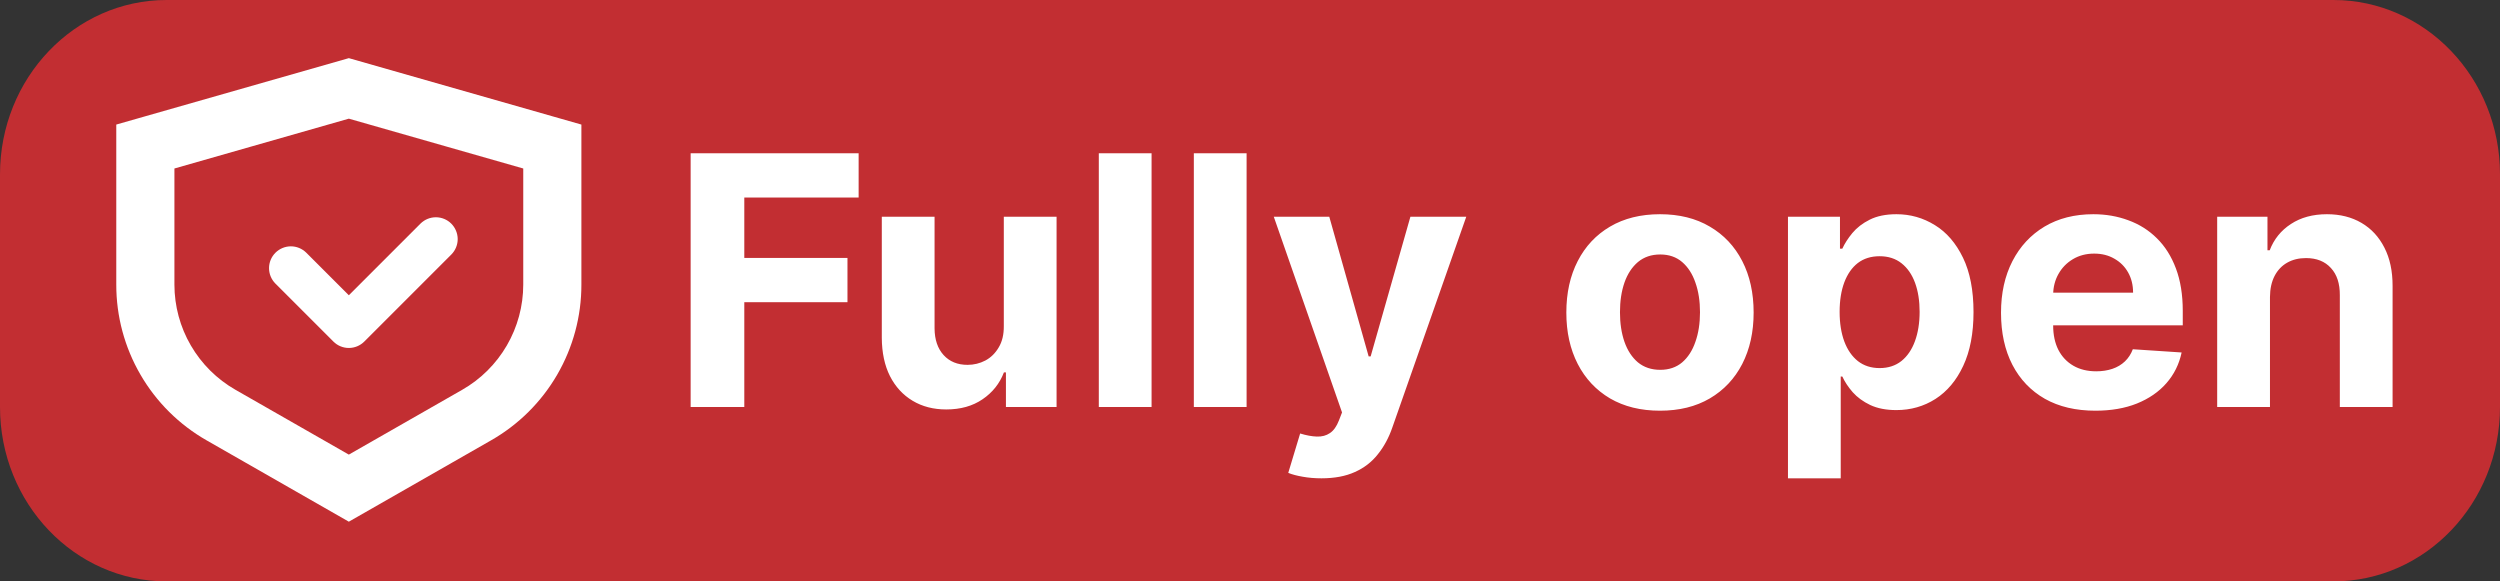 <svg width="86" height="20" viewBox="0 0 86 20" fill="none" xmlns="http://www.w3.org/2000/svg">
<rect x="0" y="0" width="86" height="20" fill="#333333" stroke="none"/>
<path d="M80.267 0H5.733C2.567 0 -1.52588e-05 2.686 -1.52588e-05 6V14C-1.52588e-05 17.314 2.567 20 5.733 20H80.267C83.433 20 86 17.314 86 14V6C86 2.686 83.433 0 80.267 0Z" fill="#C22E32"/>
<path d="M23.758 14V5.273H29.537V6.794H25.604V8.874H29.153V10.395H25.604V14H23.758ZM34.531 11.213V7.455H36.346V14H34.604V12.811H34.535C34.388 13.195 34.142 13.503 33.798 13.736C33.457 13.969 33.041 14.085 32.55 14.085C32.112 14.085 31.727 13.986 31.395 13.787C31.062 13.588 30.802 13.305 30.615 12.939C30.43 12.572 30.337 12.133 30.334 11.622V7.455H32.149V11.298C32.152 11.685 32.256 11.99 32.46 12.214C32.665 12.439 32.939 12.551 33.283 12.551C33.501 12.551 33.706 12.501 33.896 12.402C34.087 12.3 34.24 12.149 34.356 11.95C34.476 11.751 34.534 11.506 34.531 11.213ZM39.614 5.273V14H37.799V5.273H39.614ZM42.883 5.273V14H41.068V5.273H42.883ZM45.458 16.454C45.228 16.454 45.012 16.436 44.811 16.399C44.612 16.365 44.447 16.321 44.316 16.267L44.725 14.912C44.938 14.977 45.13 15.013 45.301 15.018C45.474 15.024 45.623 14.984 45.748 14.899C45.876 14.814 45.98 14.669 46.059 14.464L46.166 14.188L43.818 7.455H45.727L47.082 12.261H47.15L48.518 7.455H50.44L47.896 14.707C47.774 15.06 47.608 15.367 47.397 15.628C47.19 15.892 46.927 16.095 46.609 16.237C46.291 16.382 45.907 16.454 45.458 16.454ZM57.104 14.128C56.442 14.128 55.869 13.987 55.386 13.706C54.906 13.422 54.535 13.027 54.274 12.521C54.013 12.013 53.882 11.423 53.882 10.753C53.882 10.077 54.013 9.486 54.274 8.98C54.535 8.472 54.906 8.077 55.386 7.795C55.869 7.511 56.442 7.369 57.104 7.369C57.766 7.369 58.337 7.511 58.817 7.795C59.3 8.077 59.672 8.472 59.933 8.98C60.194 9.486 60.325 10.077 60.325 10.753C60.325 11.423 60.194 12.013 59.933 12.521C59.672 13.027 59.3 13.422 58.817 13.706C58.337 13.987 57.766 14.128 57.104 14.128ZM57.112 12.722C57.413 12.722 57.665 12.636 57.866 12.466C58.068 12.293 58.22 12.057 58.322 11.758C58.428 11.46 58.48 11.121 58.48 10.74C58.48 10.359 58.428 10.02 58.322 9.722C58.22 9.423 58.068 9.188 57.866 9.014C57.665 8.841 57.413 8.754 57.112 8.754C56.808 8.754 56.553 8.841 56.345 9.014C56.141 9.188 55.986 9.423 55.881 9.722C55.778 10.02 55.727 10.359 55.727 10.74C55.727 11.121 55.778 11.46 55.881 11.758C55.986 12.057 56.141 12.293 56.345 12.466C56.553 12.636 56.808 12.722 57.112 12.722ZM61.506 16.454V7.455H63.295V8.554H63.376C63.456 8.378 63.571 8.199 63.721 8.017C63.875 7.832 64.074 7.679 64.318 7.557C64.565 7.432 64.872 7.369 65.239 7.369C65.716 7.369 66.156 7.494 66.56 7.744C66.963 7.991 67.285 8.365 67.527 8.865C67.768 9.362 67.889 9.986 67.889 10.736C67.889 11.466 67.771 12.082 67.535 12.585C67.302 13.085 66.984 13.464 66.581 13.723C66.18 13.979 65.731 14.107 65.234 14.107C64.882 14.107 64.582 14.048 64.335 13.932C64.091 13.815 63.891 13.669 63.734 13.493C63.578 13.314 63.459 13.133 63.376 12.952H63.321V16.454H61.506ZM63.283 10.727C63.283 11.117 63.337 11.456 63.444 11.746C63.553 12.036 63.709 12.261 63.913 12.423C64.118 12.582 64.366 12.662 64.659 12.662C64.954 12.662 65.204 12.581 65.409 12.419C65.614 12.254 65.768 12.027 65.874 11.737C65.981 11.445 66.035 11.108 66.035 10.727C66.035 10.349 65.983 10.017 65.878 9.73C65.773 9.443 65.618 9.219 65.413 9.057C65.209 8.895 64.957 8.814 64.659 8.814C64.364 8.814 64.114 8.892 63.909 9.048C63.707 9.205 63.553 9.426 63.444 9.713C63.337 10 63.283 10.338 63.283 10.727ZM72.082 14.128C71.409 14.128 70.829 13.992 70.344 13.719C69.861 13.443 69.489 13.054 69.227 12.551C68.966 12.046 68.835 11.447 68.835 10.757C68.835 10.084 68.966 9.493 69.227 8.984C69.489 8.476 69.856 8.08 70.331 7.795C70.808 7.511 71.368 7.369 72.01 7.369C72.442 7.369 72.844 7.439 73.216 7.578C73.591 7.714 73.918 7.92 74.196 8.196C74.477 8.472 74.696 8.818 74.852 9.236C75.008 9.651 75.087 10.136 75.087 10.693V11.192H69.56V10.067H73.378C73.378 9.805 73.321 9.574 73.207 9.372C73.094 9.17 72.936 9.013 72.734 8.899C72.535 8.783 72.304 8.724 72.04 8.724C71.764 8.724 71.52 8.788 71.307 8.916C71.097 9.041 70.932 9.21 70.812 9.423C70.693 9.634 70.632 9.868 70.629 10.126V11.196C70.629 11.52 70.689 11.8 70.808 12.036C70.93 12.271 71.102 12.453 71.324 12.581C71.545 12.709 71.808 12.773 72.112 12.773C72.314 12.773 72.499 12.744 72.666 12.688C72.834 12.631 72.977 12.546 73.097 12.432C73.216 12.318 73.307 12.179 73.369 12.014L75.048 12.125C74.963 12.528 74.788 12.881 74.524 13.182C74.263 13.48 73.925 13.713 73.51 13.881C73.098 14.046 72.622 14.128 72.082 14.128ZM78.087 10.216V14H76.271V7.455H78.001V8.609H78.078C78.223 8.229 78.466 7.928 78.807 7.706C79.148 7.482 79.561 7.369 80.047 7.369C80.501 7.369 80.898 7.469 81.236 7.668C81.574 7.866 81.837 8.151 82.024 8.52C82.212 8.886 82.305 9.324 82.305 9.832V14H80.49V10.156C80.493 9.756 80.391 9.443 80.183 9.219C79.976 8.991 79.69 8.878 79.327 8.878C79.082 8.878 78.866 8.93 78.679 9.036C78.494 9.141 78.349 9.294 78.244 9.496C78.142 9.695 78.089 9.935 78.087 10.216Z" fill="white"/>
<path d="M4 4.285V9.793C3.999 10.881 4.286 11.949 4.833 12.89C5.379 13.831 6.164 14.61 7.109 15.149L12 17.946L16.891 15.149C17.836 14.61 18.621 13.831 19.167 12.89C19.713 11.949 20.001 10.881 20 9.793V4.285L12 2L4 4.285ZM18.727 6.004L18 5.039V9.793C17.999 10.528 17.804 11.249 17.435 11.884C17.066 12.519 16.536 13.046 15.898 13.41L11.504 15.922H12.496L8.102 13.41C7.464 13.046 6.934 12.519 6.565 11.884C6.195 11.249 6.001 10.528 6 9.793V5.039L5.273 6.004L12.273 4.004H11.727L18.727 6.004Z" fill="white"/>
<path d="M9.469 9.75L11.469 11.75C11.61 11.891 11.801 11.97 12 11.97C12.199 11.97 12.39 11.891 12.531 11.75L15.531 8.75C15.669 8.609 15.746 8.418 15.745 8.221C15.743 8.023 15.664 7.834 15.525 7.694C15.385 7.554 15.196 7.475 14.998 7.474C14.8 7.473 14.61 7.55 14.469 7.688L11.469 10.688H12.531L10.531 8.688C10.389 8.55 10.199 8.473 10.002 8.474C9.804 8.475 9.615 8.555 9.475 8.694C9.335 8.834 9.256 9.023 9.255 9.221C9.254 9.418 9.331 9.609 9.469 9.75Z" fill="white"/>
</svg>
